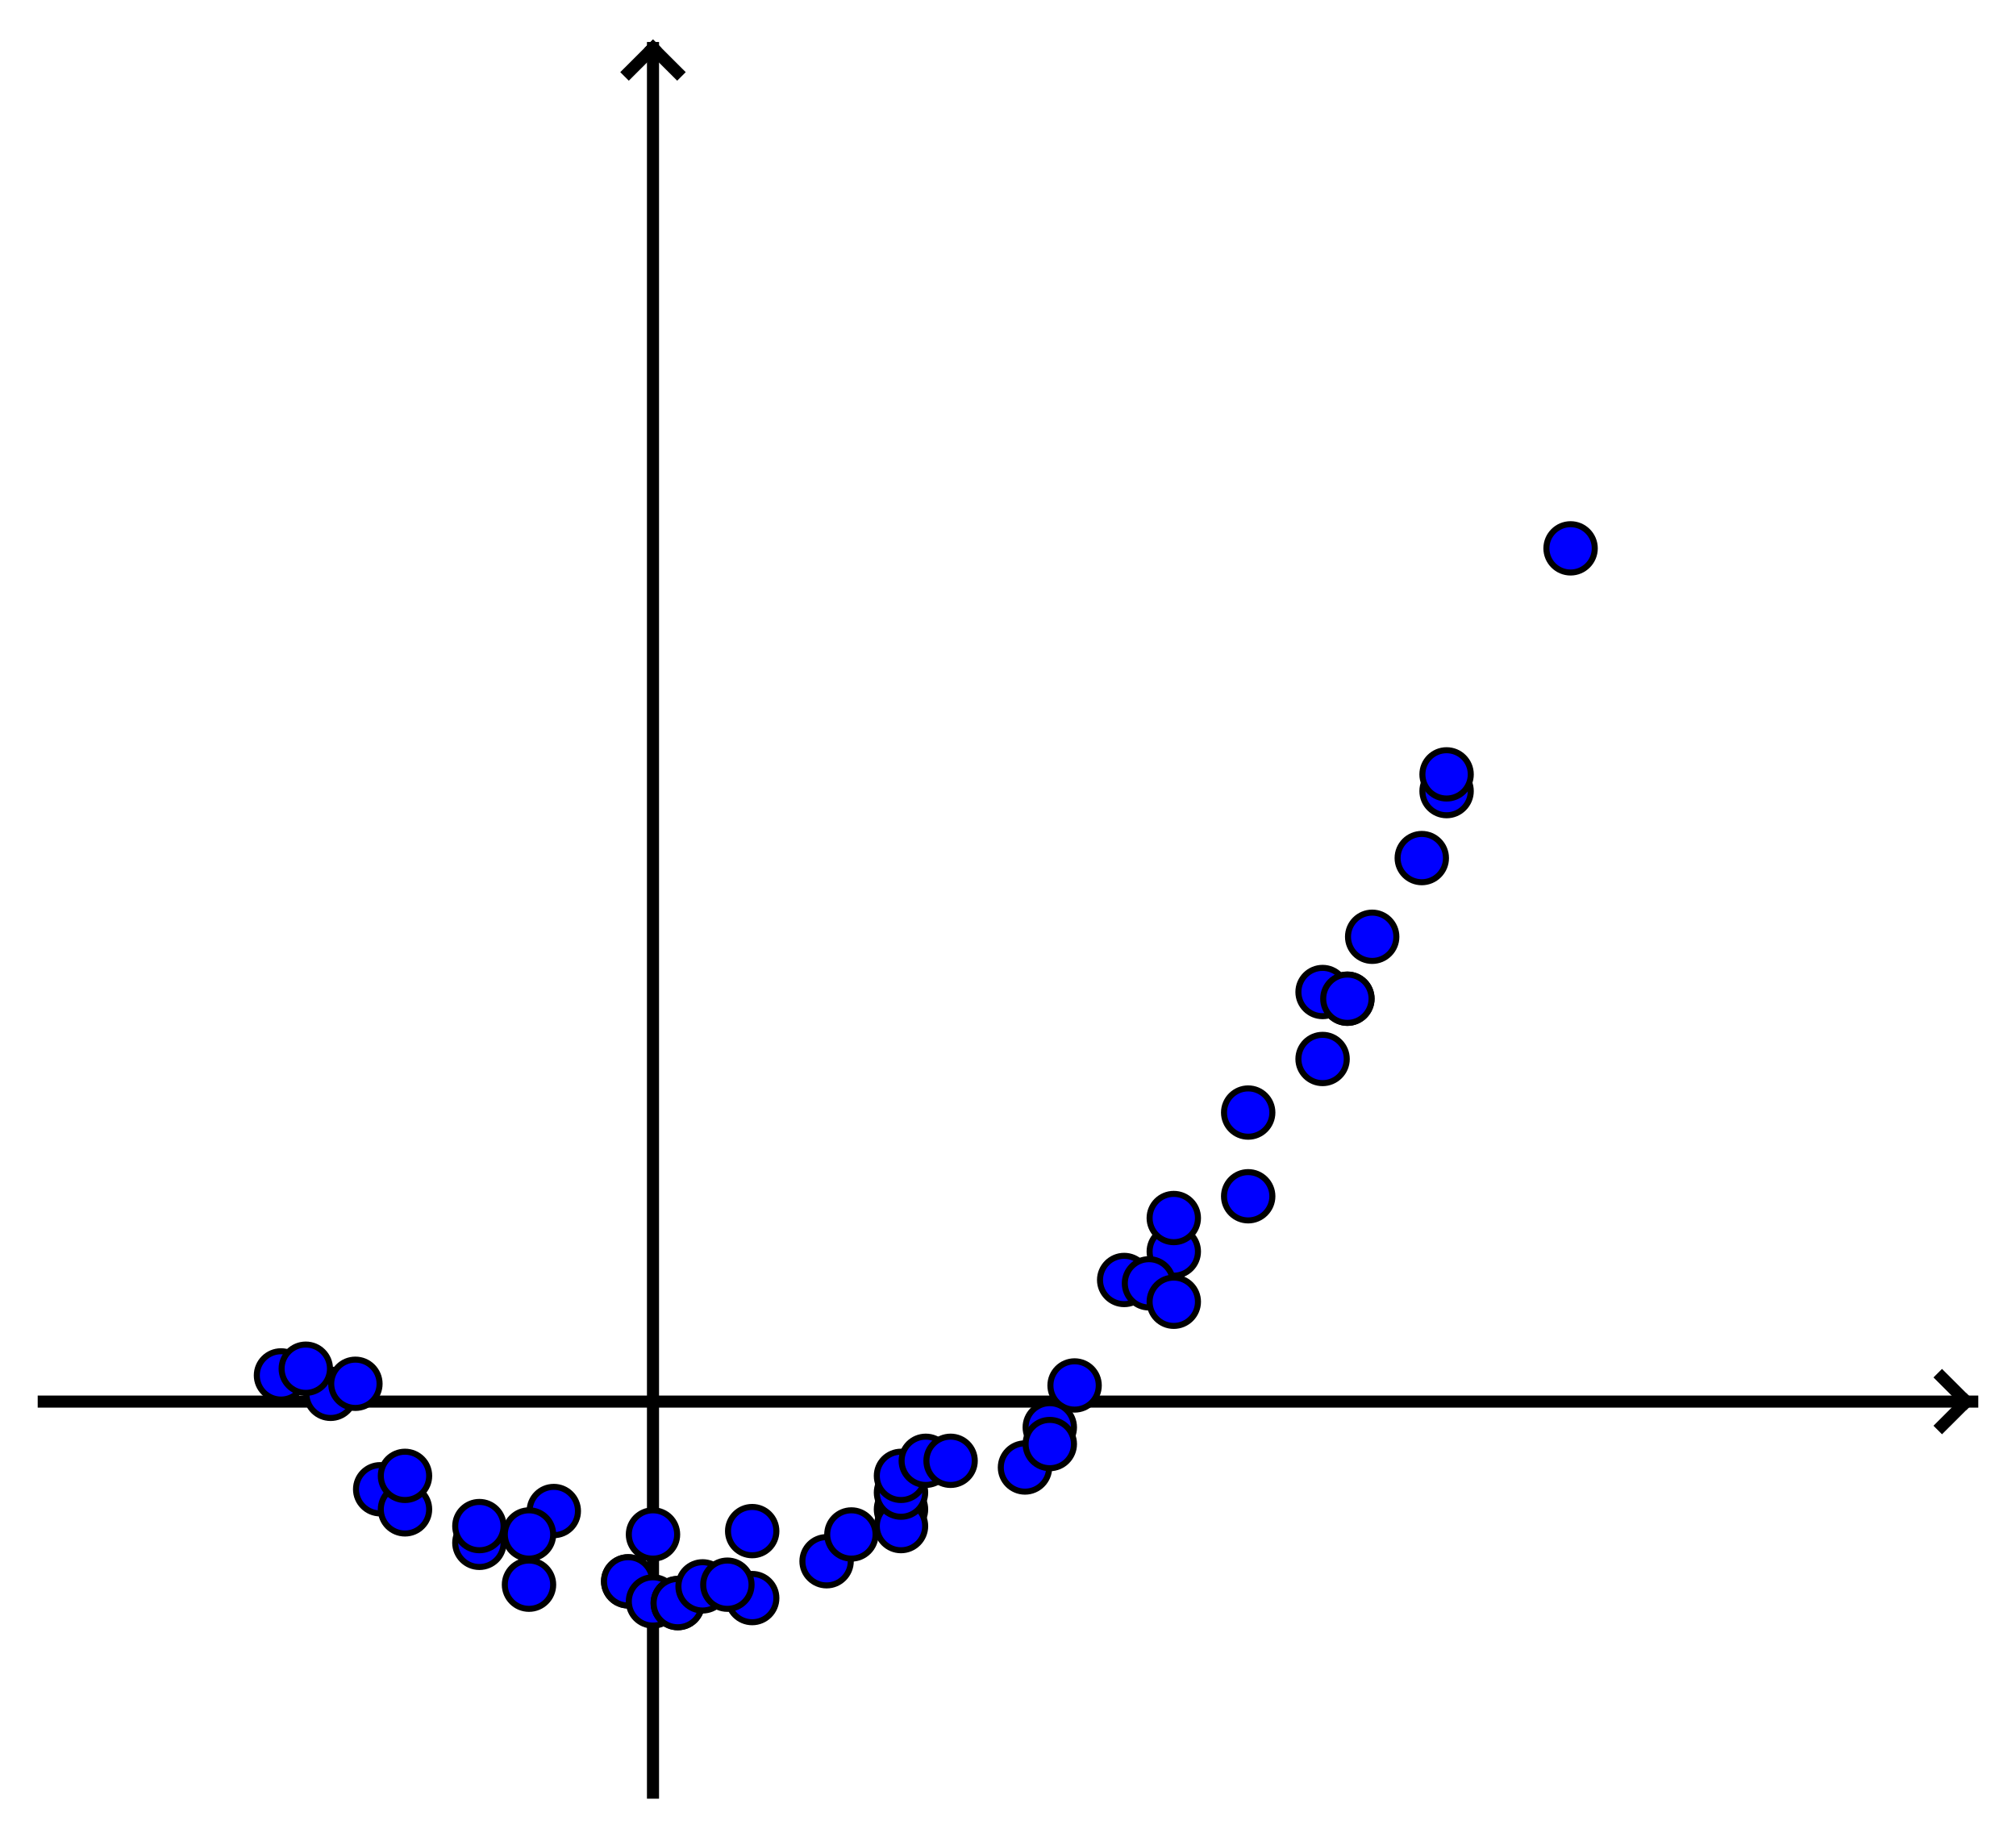 <?xml version="1.0" encoding="UTF-8" standalone="no"?>
<svg
   xmlns:dc="http://purl.org/dc/elements/1.1/"
   xmlns:cc="http://creativecommons.org/ns#"
   xmlns:rdf="http://www.w3.org/1999/02/22-rdf-syntax-ns#"
   xmlns:svg="http://www.w3.org/2000/svg"
   xmlns="http://www.w3.org/2000/svg"
   xmlns:sodipodi="http://sodipodi.sourceforge.net/DTD/sodipodi-0.dtd"
   xmlns:inkscape="http://www.inkscape.org/namespaces/inkscape"
   version="1.1"
   x="0px"
   y="0px"
   width="230.43"
   height="210"
   viewBox="0 0 230.43 210"
   id="svg5463"
   inkscape:version="0.92.4 (5da689c313, 2019-01-14)"
   sodipodi:docname="scatterplot_quadratic.svg"
   inkscape:export-filename="C:\Book Ideas\images\scatterplot_quadratic.png"
   inkscape:export-xdpi="54.271358"
   inkscape:export-ydpi="54.271358">
  <defs
     id="defs6119">
    <defs
       id="defs6115" />
  </defs>
  <sodipodi:namedview
     pagecolor="#ffffff"
     bordercolor="#666666"
     borderopacity="1"
     objecttolerance="10"
     gridtolerance="10"
     guidetolerance="10"
     inkscape:pageopacity="0"
     inkscape:pageshadow="2"
     inkscape:window-width="958"
     inkscape:window-height="1008"
     id="namedview6117"
     showgrid="false"
     inkscape:zoom="1.1859296"
     inkscape:cx="115"
     inkscape:cy="105.19971"
     inkscape:window-x="-7"
     inkscape:window-y="0"
     inkscape:window-maximized="0"
     inkscape:current-layer="svg5463"
     fit-margin-top="5"
     fit-margin-left="5"
     fit-margin-right="5"
     fit-margin-bottom="5" />
  <desc
     id="desc5467">Creator: FreeHEP Graphics2D Driver Producer: geogebra.d.a Revision: 1.10  Source:  Date: Tuesday, October 30, 2012 1:41:06 PM PDT</desc>
  <g
     style="stroke-width:1;stroke-linecap:square;stroke-linejoin:miter;stroke-miterlimit:10;stroke-dasharray:none;stroke-dashoffset:0"
     id="g5477"
     transform="matrix(0.691,0,0,0.69,5,5.488)">
    <g
       style="fill:none;stroke:#000000;stroke-width:2;stroke-linecap:butt;stroke-opacity:1"
       id="g5479">
      <path
         inkscape:connector-curvature="0"
         id="path5481"
         d="M 0,224.222 H 319" />
    </g>
    <!-- drawing style -->
  </g>
  <g
     style="stroke-width:1;stroke-linecap:square;stroke-linejoin:miter;stroke-miterlimit:10;stroke-dasharray:none;stroke-dashoffset:0"
     id="g5483"
     transform="matrix(0.691,0,0,0.69,5,5.488)">
    <g
       style="fill:none;stroke:#000000;stroke-width:2;stroke-linecap:butt;stroke-opacity:1"
       id="g5485">
      <path
         inkscape:connector-curvature="0"
         id="path5487"
         d="m 318,224.222 -4,-4" />
    </g>
    <!-- drawing style -->
  </g>
  <g
     style="stroke-width:1;stroke-linecap:square;stroke-linejoin:miter;stroke-miterlimit:10;stroke-dasharray:none;stroke-dashoffset:0"
     id="g5489"
     transform="matrix(0.691,0,0,0.69,5,5.488)">
    <g
       style="fill:none;stroke:#000000;stroke-width:2;stroke-linecap:butt;stroke-opacity:1"
       id="g5491">
      <path
         inkscape:connector-curvature="0"
         id="path5493"
         d="m 318,224.222 -4,4" />
    </g>
    <!-- drawing style -->
  </g>
  <g
     style="stroke-width:1;stroke-linecap:square;stroke-linejoin:miter;stroke-miterlimit:10;stroke-dasharray:none;stroke-dashoffset:0"
     id="g5495"
     transform="matrix(0.691,0,0,0.69,5,5.488)">
    <g
       style="fill:none;stroke:#000000;stroke-width:2;stroke-linecap:butt;stroke-opacity:1"
       id="g5497">
      <path
         inkscape:connector-curvature="0"
         id="path5499"
         d="M 100.778,0 V 289" />
    </g>
    <!-- drawing style -->
  </g>
  <g
     style="stroke-width:1;stroke-linecap:square;stroke-linejoin:miter;stroke-miterlimit:10;stroke-dasharray:none;stroke-dashoffset:0"
     id="g5501"
     transform="matrix(0.691,0,0,0.69,5,5.488)">
    <g
       style="fill:none;stroke:#000000;stroke-width:2;stroke-linecap:butt;stroke-opacity:1"
       id="g5503">
      <path
         inkscape:connector-curvature="0"
         id="path5505"
         d="M 100.778,0 96.778,4" />
    </g>
    <!-- drawing style -->
  </g>
  <g
     style="stroke-width:1;stroke-linecap:square;stroke-linejoin:miter;stroke-miterlimit:10;stroke-dasharray:none;stroke-dashoffset:0"
     id="g5507"
     transform="matrix(0.691,0,0,0.69,5,5.488)">
    <g
       style="fill:none;stroke:#000000;stroke-width:2;stroke-linecap:butt;stroke-opacity:1"
       id="g5509">
      <path
         inkscape:connector-curvature="0"
         id="path5511"
         d="m 100.778,0 4,4" />
    </g>
    <!-- drawing style -->
  </g>
  <g
     style="stroke-width:1;stroke-linecap:square;stroke-linejoin:miter;stroke-miterlimit:10;stroke-dasharray:none;stroke-dashoffset:0"
     id="misc"
     transform="matrix(1,0,0,0.999,5,5.488)" />
  <g
     style="stroke-width:1;stroke-linecap:square;stroke-linejoin:miter;stroke-miterlimit:10;stroke-dasharray:none;stroke-dashoffset:0"
     id="layer0"
     transform="matrix(1,0,0,0.999,5,5.488)">
    <g
       id="g5515"
       transform="scale(0.691)">
      <g
         style="fill:#0000ff;fill-opacity:1;fill-rule:nonzero;stroke:none"
         id="g5517">
        <path
           inkscape:connector-curvature="0"
           id="path5519"
           d="m 51.449,222.836 c 0,2.209 -1.791,4 -4,4 -2.209,0 -4,-1.791 -4,-4 0,-2.209 1.791,-4 4,-4 2.209,0 4,1.791 4,4 z" />
      </g>
      <!-- drawing style -->
    </g>
    <!-- transform -->
    <g
       id="g5521"
       transform="scale(0.691)">
      <g
         style="fill:none;stroke:#000000;stroke-linecap:round;stroke-linejoin:round;stroke-opacity:1"
         id="g5523">
        <path
           inkscape:connector-curvature="0"
           id="path5525"
           d="m 51.449,222.836 c 0,2.209 -1.791,4 -4,4 -2.209,0 -4,-1.791 -4,-4 0,-2.209 1.791,-4 4,-4 2.209,0 4,1.791 4,4 z" />
      </g>
      <!-- drawing style -->
    </g>
    <!-- transform -->
    <g
       id="g5527"
       transform="scale(0.691)">
      <g
         style="fill:#0000ff;fill-opacity:1;fill-rule:nonzero;stroke:none"
         id="g5529">
        <path
           inkscape:connector-curvature="0"
           id="path5531"
           d="m 55.551,221.173 c 0,2.209 -1.791,4 -4,4 -2.209,0 -4,-1.791 -4,-4 0,-2.209 1.791,-4 4,-4 2.209,0 4,1.791 4,4 z" />
      </g>
      <!-- drawing style -->
    </g>
    <!-- transform -->
    <g
       id="g5533"
       transform="scale(0.691)">
      <g
         style="fill:none;stroke:#000000;stroke-linecap:round;stroke-linejoin:round;stroke-opacity:1"
         id="g5535">
        <path
           inkscape:connector-curvature="0"
           id="path5537"
           d="m 55.551,221.173 c 0,2.209 -1.791,4 -4,4 -2.209,0 -4,-1.791 -4,-4 0,-2.209 1.791,-4 4,-4 2.209,0 4,1.791 4,4 z" />
      </g>
      <!-- drawing style -->
    </g>
    <!-- transform -->
    <g
       id="g5539"
       transform="scale(0.691)">
      <g
         style="fill:#0000ff;fill-opacity:1;fill-rule:nonzero;stroke:none"
         id="g5541">
        <path
           inkscape:connector-curvature="0"
           id="path5543"
           d="m 43.244,219.787 c 0,2.209 -1.791,4 -4,4 -2.209,0 -4,-1.791 -4,-4 0,-2.209 1.791,-4 4,-4 2.209,0 4,1.791 4,4 z" />
      </g>
      <!-- drawing style -->
    </g>
    <!-- transform -->
    <g
       id="g5545"
       transform="scale(0.691)">
      <g
         style="fill:none;stroke:#000000;stroke-linecap:round;stroke-linejoin:round;stroke-opacity:1"
         id="g5547">
        <path
           inkscape:connector-curvature="0"
           id="path5549"
           d="m 43.244,219.787 c 0,2.209 -1.791,4 -4,4 -2.209,0 -4,-1.791 -4,-4 0,-2.209 1.791,-4 4,-4 2.209,0 4,1.791 4,4 z" />
      </g>
      <!-- drawing style -->
    </g>
    <!-- transform -->
    <g
       id="g5551"
       transform="scale(0.691)">
      <g
         style="fill:#0000ff;fill-opacity:1;fill-rule:nonzero;stroke:none"
         id="g5553">
        <path
           inkscape:connector-curvature="0"
           id="path5555"
           d="m 47.347,218.678 c 0,2.209 -1.791,4 -4,4 -2.209,0 -4,-1.791 -4,-4 0,-2.209 1.791,-4 4,-4 2.209,0 4,1.791 4,4 z" />
      </g>
      <!-- drawing style -->
    </g>
    <!-- transform -->
    <g
       id="g5557"
       transform="scale(0.691)">
      <g
         style="fill:none;stroke:#000000;stroke-linecap:round;stroke-linejoin:round;stroke-opacity:1"
         id="g5559">
        <path
           inkscape:connector-curvature="0"
           id="path5561"
           d="m 47.347,218.678 c 0,2.209 -1.791,4 -4,4 -2.209,0 -4,-1.791 -4,-4 0,-2.209 1.791,-4 4,-4 2.209,0 4,1.791 4,4 z" />
      </g>
      <!-- drawing style -->
    </g>
    <!-- transform -->
    <g
       id="g5563"
       transform="scale(0.691)">
      <g
         style="fill:#0000ff;fill-opacity:1;fill-rule:nonzero;stroke:none"
         id="g5565">
        <path
           inkscape:connector-curvature="0"
           id="path5567"
           d="m 59.653,238.637 c 0,2.209 -1.791,4 -4,4 -2.209,0 -4,-1.791 -4,-4 0,-2.209 1.791,-4 4,-4 2.209,0 4,1.791 4,4 z" />
      </g>
      <!-- drawing style -->
    </g>
    <!-- transform -->
    <g
       id="g5569"
       transform="scale(0.691)">
      <g
         style="fill:none;stroke:#000000;stroke-linecap:round;stroke-linejoin:round;stroke-opacity:1"
         id="g5571">
        <path
           inkscape:connector-curvature="0"
           id="path5573"
           d="m 59.653,238.637 c 0,2.209 -1.791,4 -4,4 -2.209,0 -4,-1.791 -4,-4 0,-2.209 1.791,-4 4,-4 2.209,0 4,1.791 4,4 z" />
      </g>
      <!-- drawing style -->
    </g>
    <!-- transform -->
    <g
       id="g5575"
       transform="scale(0.691)">
      <g
         style="fill:#0000ff;fill-opacity:1;fill-rule:nonzero;stroke:none"
         id="g5577">
        <path
           inkscape:connector-curvature="0"
           id="path5579"
           d="m 63.756,241.964 c 0,2.209 -1.791,4 -4,4 -2.209,0 -4,-1.791 -4,-4 0,-2.209 1.791,-4 4,-4 2.209,0 4,1.791 4,4 z" />
      </g>
      <!-- drawing style -->
    </g>
    <!-- transform -->
    <g
       id="g5581"
       transform="scale(0.691)">
      <g
         style="fill:none;stroke:#000000;stroke-linecap:round;stroke-linejoin:round;stroke-opacity:1"
         id="g5583">
        <path
           inkscape:connector-curvature="0"
           id="path5585"
           d="m 63.756,241.964 c 0,2.209 -1.791,4 -4,4 -2.209,0 -4,-1.791 -4,-4 0,-2.209 1.791,-4 4,-4 2.209,0 4,1.791 4,4 z" />
      </g>
      <!-- drawing style -->
    </g>
    <!-- transform -->
    <g
       id="g5587"
       transform="scale(0.691)">
      <g
         style="fill:#0000ff;fill-opacity:1;fill-rule:nonzero;stroke:none"
         id="g5589">
        <path
           inkscape:connector-curvature="0"
           id="path5591"
           d="m 76.062,247.508 c 0,2.209 -1.791,4 -4,4 -2.209,0 -4,-1.791 -4,-4 0,-2.209 1.791,-4 4,-4 2.209,0 4,1.791 4,4 z" />
      </g>
      <!-- drawing style -->
    </g>
    <!-- transform -->
    <g
       id="g5593"
       transform="scale(0.691)">
      <g
         style="fill:none;stroke:#000000;stroke-linecap:round;stroke-linejoin:round;stroke-opacity:1"
         id="g5595">
        <path
           inkscape:connector-curvature="0"
           id="path5597"
           d="m 76.062,247.508 c 0,2.209 -1.791,4 -4,4 -2.209,0 -4,-1.791 -4,-4 0,-2.209 1.791,-4 4,-4 2.209,0 4,1.791 4,4 z" />
      </g>
      <!-- drawing style -->
    </g>
    <!-- transform -->
    <g
       id="g5599"
       transform="scale(0.691)">
      <g
         style="fill:#0000ff;fill-opacity:1;fill-rule:nonzero;stroke:none"
         id="g5601">
        <path
           inkscape:connector-curvature="0"
           id="path5603"
           d="m 63.756,236.419 c 0,2.209 -1.791,4 -4,4 -2.209,0 -4,-1.791 -4,-4 0,-2.209 1.791,-4 4,-4 2.209,0 4,1.791 4,4 z" />
      </g>
      <!-- drawing style -->
    </g>
    <!-- transform -->
    <g
       id="g5605"
       transform="scale(0.691)">
      <g
         style="fill:none;stroke:#000000;stroke-linecap:round;stroke-linejoin:round;stroke-opacity:1"
         id="g5607">
        <path
           inkscape:connector-curvature="0"
           id="path5609"
           d="m 63.756,236.419 c 0,2.209 -1.791,4 -4,4 -2.209,0 -4,-1.791 -4,-4 0,-2.209 1.791,-4 4,-4 2.209,0 4,1.791 4,4 z" />
      </g>
      <!-- drawing style -->
    </g>
    <!-- transform -->
    <g
       id="g5611"
       transform="scale(0.691)">
      <g
         style="fill:#0000ff;fill-opacity:1;fill-rule:nonzero;stroke:none"
         id="g5613">
        <path
           inkscape:connector-curvature="0"
           id="path5615"
           d="m 84.267,254.438 c 0,2.209 -1.791,4 -4,4 -2.209,0 -4,-1.791 -4,-4 0,-2.209 1.791,-4 4,-4 2.209,0 4,1.791 4,4 z" />
      </g>
      <!-- drawing style -->
    </g>
    <!-- transform -->
    <g
       id="g5617"
       transform="scale(0.691)">
      <g
         style="fill:none;stroke:#000000;stroke-linecap:round;stroke-linejoin:round;stroke-opacity:1"
         id="g5619">
        <path
           inkscape:connector-curvature="0"
           id="path5621"
           d="m 84.267,254.438 c 0,2.209 -1.791,4 -4,4 -2.209,0 -4,-1.791 -4,-4 0,-2.209 1.791,-4 4,-4 2.209,0 4,1.791 4,4 z" />
      </g>
      <!-- drawing style -->
    </g>
    <!-- transform -->
    <g
       id="g5623"
       transform="scale(0.691)">
      <g
         style="fill:#0000ff;fill-opacity:1;fill-rule:nonzero;stroke:none"
         id="g5625">
        <path
           inkscape:connector-curvature="0"
           id="path5627"
           d="m 76.062,244.736 c 0,2.209 -1.791,4 -4,4 -2.209,0 -4,-1.791 -4,-4 0,-2.209 1.791,-4 4,-4 2.209,0 4,1.791 4,4 z" />
      </g>
      <!-- drawing style -->
    </g>
    <!-- transform -->
    <g
       id="g5629"
       transform="scale(0.691)">
      <g
         style="fill:none;stroke:#000000;stroke-linecap:round;stroke-linejoin:round;stroke-opacity:1"
         id="g5631">
        <path
           inkscape:connector-curvature="0"
           id="path5633"
           d="m 76.062,244.736 c 0,2.209 -1.791,4 -4,4 -2.209,0 -4,-1.791 -4,-4 0,-2.209 1.791,-4 4,-4 2.209,0 4,1.791 4,4 z" />
      </g>
      <!-- drawing style -->
    </g>
    <!-- transform -->
    <g
       id="g5635"
       transform="scale(0.691)">
      <g
         style="fill:#0000ff;fill-opacity:1;fill-rule:nonzero;stroke:none"
         id="g5637">
        <path
           inkscape:connector-curvature="0"
           id="path5639"
           d="m 88.369,242.241 c 0,2.209 -1.791,4 -4,4 -2.209,0 -4,-1.791 -4,-4 0,-2.209 1.791,-4 4,-4 2.209,0 4,1.791 4,4 z" />
      </g>
      <!-- drawing style -->
    </g>
    <!-- transform -->
    <g
       id="g5641"
       transform="scale(0.691)">
      <g
         style="fill:none;stroke:#000000;stroke-linecap:round;stroke-linejoin:round;stroke-opacity:1"
         id="g5643">
        <path
           inkscape:connector-curvature="0"
           id="path5645"
           d="m 88.369,242.241 c 0,2.209 -1.791,4 -4,4 -2.209,0 -4,-1.791 -4,-4 0,-2.209 1.791,-4 4,-4 2.209,0 4,1.791 4,4 z" />
      </g>
      <!-- drawing style -->
    </g>
    <!-- transform -->
    <g
       id="g5647"
       transform="scale(0.691)">
      <g
         style="fill:#0000ff;fill-opacity:1;fill-rule:nonzero;stroke:none"
         id="g5649">
        <path
           inkscape:connector-curvature="0"
           id="path5651"
           d="m 84.267,246.122 c 0,2.209 -1.791,4 -4,4 -2.209,0 -4,-1.791 -4,-4 0,-2.209 1.791,-4 4,-4 2.209,0 4,1.791 4,4 z" />
      </g>
      <!-- drawing style -->
    </g>
    <!-- transform -->
    <g
       id="g5653"
       transform="scale(0.691)">
      <g
         style="fill:none;stroke:#000000;stroke-linecap:round;stroke-linejoin:round;stroke-opacity:1"
         id="g5655">
        <path
           inkscape:connector-curvature="0"
           id="path5657"
           d="m 84.267,246.122 c 0,2.209 -1.791,4 -4,4 -2.209,0 -4,-1.791 -4,-4 0,-2.209 1.791,-4 4,-4 2.209,0 4,1.791 4,4 z" />
      </g>
      <!-- drawing style -->
    </g>
    <!-- transform -->
    <g
       id="g5659"
       transform="scale(0.691)">
      <g
         style="fill:#0000ff;fill-opacity:1;fill-rule:nonzero;stroke:none"
         id="g5661">
        <path
           inkscape:connector-curvature="0"
           id="path5663"
           d="m 104.778,246.122 c 0,2.209 -1.791,4 -4,4 -2.209,0 -4,-1.791 -4,-4 0,-2.209 1.791,-4 4,-4 2.209,0 4,1.791 4,4 z" />
      </g>
      <!-- drawing style -->
    </g>
    <!-- transform -->
    <g
       id="g5665"
       transform="scale(0.691)">
      <g
         style="fill:none;stroke:#000000;stroke-linecap:round;stroke-linejoin:round;stroke-opacity:1"
         id="g5667">
        <path
           inkscape:connector-curvature="0"
           id="path5669"
           d="m 104.778,246.122 c 0,2.209 -1.791,4 -4,4 -2.209,0 -4,-1.791 -4,-4 0,-2.209 1.791,-4 4,-4 2.209,0 4,1.791 4,4 z" />
      </g>
      <!-- drawing style -->
    </g>
    <!-- transform -->
    <g
       id="g5671"
       transform="scale(0.691)">
      <g
         style="fill:#0000ff;fill-opacity:1;fill-rule:nonzero;stroke:none"
         id="g5673">
        <path
           inkscape:connector-curvature="0"
           id="path5675"
           d="m 100.676,253.884 c 0,2.209 -1.791,4 -4,4 -2.209,0 -4,-1.791 -4,-4 0,-2.209 1.791,-4 4,-4 2.209,0 4,1.791 4,4 z" />
      </g>
      <!-- drawing style -->
    </g>
    <!-- transform -->
    <g
       id="g5677"
       transform="scale(0.691)">
      <g
         style="fill:none;stroke:#000000;stroke-linecap:round;stroke-linejoin:round;stroke-opacity:1"
         id="g5679">
        <path
           inkscape:connector-curvature="0"
           id="path5681"
           d="m 100.676,253.884 c 0,2.209 -1.791,4 -4,4 -2.209,0 -4,-1.791 -4,-4 0,-2.209 1.791,-4 4,-4 2.209,0 4,1.791 4,4 z" />
      </g>
      <!-- drawing style -->
    </g>
    <!-- transform -->
    <g
       id="g5683"
       transform="scale(0.691)">
      <g
         style="fill:#0000ff;fill-opacity:1;fill-rule:nonzero;stroke:none"
         id="g5685">
        <path
           inkscape:connector-curvature="0"
           id="path5687"
           d="m 100.676,253.884 c 0,2.209 -1.791,4 -4,4 -2.209,0 -4,-1.791 -4,-4 0,-2.209 1.791,-4 4,-4 2.209,0 4,1.791 4,4 z" />
      </g>
      <!-- drawing style -->
    </g>
    <!-- transform -->
    <g
       id="g5689"
       transform="scale(0.691)">
      <g
         style="fill:none;stroke:#000000;stroke-linecap:round;stroke-linejoin:round;stroke-opacity:1"
         id="g5691">
        <path
           inkscape:connector-curvature="0"
           id="path5693"
           d="m 100.676,253.884 c 0,2.209 -1.791,4 -4,4 -2.209,0 -4,-1.791 -4,-4 0,-2.209 1.791,-4 4,-4 2.209,0 4,1.791 4,4 z" />
      </g>
      <!-- drawing style -->
    </g>
    <!-- transform -->
    <g
       id="g5695"
       transform="scale(0.691)">
      <g
         style="fill:#0000ff;fill-opacity:1;fill-rule:nonzero;stroke:none"
         id="g5697">
        <path
           inkscape:connector-curvature="0"
           id="path5699"
           d="m 104.778,257.21 c 0,2.209 -1.791,4 -4,4 -2.209,0 -4,-1.791 -4,-4 0,-2.209 1.791,-4 4,-4 2.209,0 4,1.791 4,4 z" />
      </g>
      <!-- drawing style -->
    </g>
    <!-- transform -->
    <g
       id="g5701"
       transform="scale(0.691)">
      <g
         style="fill:none;stroke:#000000;stroke-linecap:round;stroke-linejoin:round;stroke-opacity:1"
         id="g5703">
        <path
           inkscape:connector-curvature="0"
           id="path5705"
           d="m 104.778,257.21 c 0,2.209 -1.791,4 -4,4 -2.209,0 -4,-1.791 -4,-4 0,-2.209 1.791,-4 4,-4 2.209,0 4,1.791 4,4 z" />
      </g>
      <!-- drawing style -->
    </g>
    <!-- transform -->
    <g
       id="g5707"
       transform="scale(0.691)">
      <g
         style="fill:#0000ff;fill-opacity:1;fill-rule:nonzero;stroke:none"
         id="g5709">
        <path
           inkscape:connector-curvature="0"
           id="path5711"
           d="m 108.88,257.487 c 0,2.209 -1.791,4 -4,4 -2.209,0 -4,-1.791 -4,-4 0,-2.209 1.791,-4 4,-4 2.209,0 4,1.791 4,4 z" />
      </g>
      <!-- drawing style -->
    </g>
    <!-- transform -->
    <g
       id="g5713"
       transform="scale(0.691)">
      <g
         style="fill:none;stroke:#000000;stroke-linecap:round;stroke-linejoin:round;stroke-opacity:1"
         id="g5715">
        <path
           inkscape:connector-curvature="0"
           id="path5717"
           d="m 108.88,257.487 c 0,2.209 -1.791,4 -4,4 -2.209,0 -4,-1.791 -4,-4 0,-2.209 1.791,-4 4,-4 2.209,0 4,1.791 4,4 z" />
      </g>
      <!-- drawing style -->
    </g>
    <!-- transform -->
    <g
       id="g5719"
       transform="scale(0.691)">
      <g
         style="fill:#0000ff;fill-opacity:1;fill-rule:nonzero;stroke:none"
         id="g5721">
        <path
           inkscape:connector-curvature="0"
           id="path5723"
           d="m 121.187,256.656 c 0,2.209 -1.791,4 -4,4 -2.209,0 -4,-1.791 -4,-4 0,-2.209 1.791,-4 4,-4 2.209,0 4,1.791 4,4 z" />
      </g>
      <!-- drawing style -->
    </g>
    <!-- transform -->
    <g
       id="g5725"
       transform="scale(0.691)">
      <g
         style="fill:none;stroke:#000000;stroke-linecap:round;stroke-linejoin:round;stroke-opacity:1"
         id="g5727">
        <path
           inkscape:connector-curvature="0"
           id="path5729"
           d="m 121.187,256.656 c 0,2.209 -1.791,4 -4,4 -2.209,0 -4,-1.791 -4,-4 0,-2.209 1.791,-4 4,-4 2.209,0 4,1.791 4,4 z" />
      </g>
      <!-- drawing style -->
    </g>
    <!-- transform -->
    <g
       id="g5731"
       transform="scale(0.691)">
      <g
         style="fill:#0000ff;fill-opacity:1;fill-rule:nonzero;stroke:none"
         id="g5733">
        <path
           inkscape:connector-curvature="0"
           id="path5735"
           d="m 108.88,257.487 c 0,2.209 -1.791,4 -4,4 -2.209,0 -4,-1.791 -4,-4 0,-2.209 1.791,-4 4,-4 2.209,0 4,1.791 4,4 z" />
      </g>
      <!-- drawing style -->
    </g>
    <!-- transform -->
    <g
       id="g5737"
       transform="scale(0.691)">
      <g
         style="fill:none;stroke:#000000;stroke-linecap:round;stroke-linejoin:round;stroke-opacity:1"
         id="g5739">
        <path
           inkscape:connector-curvature="0"
           id="path5741"
           d="m 108.88,257.487 c 0,2.209 -1.791,4 -4,4 -2.209,0 -4,-1.791 -4,-4 0,-2.209 1.791,-4 4,-4 2.209,0 4,1.791 4,4 z" />
      </g>
      <!-- drawing style -->
    </g>
    <!-- transform -->
    <g
       id="g5743"
       transform="scale(0.691)">
      <g
         style="fill:#0000ff;fill-opacity:1;fill-rule:nonzero;stroke:none"
         id="g5745">
        <path
           inkscape:connector-curvature="0"
           id="path5747"
           d="m 112.982,254.715 c 0,2.209 -1.791,4 -4,4 -2.209,0 -4,-1.791 -4,-4 0,-2.209 1.791,-4 4,-4 2.209,0 4,1.791 4,4 z" />
      </g>
      <!-- drawing style -->
    </g>
    <!-- transform -->
    <g
       id="g5749"
       transform="scale(0.691)">
      <g
         style="fill:none;stroke:#000000;stroke-linecap:round;stroke-linejoin:round;stroke-opacity:1"
         id="g5751">
        <path
           inkscape:connector-curvature="0"
           id="path5753"
           d="m 112.982,254.715 c 0,2.209 -1.791,4 -4,4 -2.209,0 -4,-1.791 -4,-4 0,-2.209 1.791,-4 4,-4 2.209,0 4,1.791 4,4 z" />
      </g>
      <!-- drawing style -->
    </g>
    <!-- transform -->
    <g
       id="g5755"
       transform="scale(0.691)">
      <g
         style="fill:#0000ff;fill-opacity:1;fill-rule:nonzero;stroke:none"
         id="g5757">
        <path
           inkscape:connector-curvature="0"
           id="path5759"
           d="m 117.084,254.438 c 0,2.209 -1.791,4 -4,4 -2.209,0 -4,-1.791 -4,-4 0,-2.209 1.791,-4 4,-4 2.209,0 4,1.791 4,4 z" />
      </g>
      <!-- drawing style -->
    </g>
    <!-- transform -->
    <g
       id="g5761"
       transform="scale(0.691)">
      <g
         style="fill:none;stroke:#000000;stroke-linecap:round;stroke-linejoin:round;stroke-opacity:1"
         id="g5763">
        <path
           inkscape:connector-curvature="0"
           id="path5765"
           d="m 117.084,254.438 c 0,2.209 -1.791,4 -4,4 -2.209,0 -4,-1.791 -4,-4 0,-2.209 1.791,-4 4,-4 2.209,0 4,1.791 4,4 z" />
      </g>
      <!-- drawing style -->
    </g>
    <!-- transform -->
    <g
       id="g5767"
       transform="scale(0.691)">
      <g
         style="fill:#0000ff;fill-opacity:1;fill-rule:nonzero;stroke:none"
         id="g5769">
        <path
           inkscape:connector-curvature="0"
           id="path5771"
           d="m 121.187,245.567 c 0,2.209 -1.791,4 -4,4 -2.209,0 -4,-1.791 -4,-4 0,-2.209 1.791,-4 4,-4 2.209,0 4,1.791 4,4 z" />
      </g>
      <!-- drawing style -->
    </g>
    <!-- transform -->
    <g
       id="g5773"
       transform="scale(0.691)">
      <g
         style="fill:none;stroke:#000000;stroke-linecap:round;stroke-linejoin:round;stroke-opacity:1"
         id="g5775">
        <path
           inkscape:connector-curvature="0"
           id="path5777"
           d="m 121.187,245.567 c 0,2.209 -1.791,4 -4,4 -2.209,0 -4,-1.791 -4,-4 0,-2.209 1.791,-4 4,-4 2.209,0 4,1.791 4,4 z" />
      </g>
      <!-- drawing style -->
    </g>
    <!-- transform -->
    <g
       id="g5779"
       transform="scale(0.691)">
      <g
         style="fill:#0000ff;fill-opacity:1;fill-rule:nonzero;stroke:none"
         id="g5781">
        <path
           inkscape:connector-curvature="0"
           id="path5783"
           d="m 145.8,241.964 c 0,2.209 -1.791,4 -4,4 -2.209,0 -4,-1.791 -4,-4 0,-2.209 1.791,-4 4,-4 2.209,0 4,1.791 4,4 z" />
      </g>
      <!-- drawing style -->
    </g>
    <!-- transform -->
    <g
       id="g5785"
       transform="scale(0.691)">
      <g
         style="fill:none;stroke:#000000;stroke-linecap:round;stroke-linejoin:round;stroke-opacity:1"
         id="g5787">
        <path
           inkscape:connector-curvature="0"
           id="path5789"
           d="m 145.8,241.964 c 0,2.209 -1.791,4 -4,4 -2.209,0 -4,-1.791 -4,-4 0,-2.209 1.791,-4 4,-4 2.209,0 4,1.791 4,4 z" />
      </g>
      <!-- drawing style -->
    </g>
    <!-- transform -->
    <g
       id="g5791"
       transform="scale(0.691)">
      <g
         style="fill:#0000ff;fill-opacity:1;fill-rule:nonzero;stroke:none"
         id="g5793">
        <path
           inkscape:connector-curvature="0"
           id="path5795"
           d="m 133.493,250.557 c 0,2.209 -1.791,4 -4,4 -2.209,0 -4,-1.791 -4,-4 0,-2.209 1.791,-4 4,-4 2.209,0 4,1.791 4,4 z" />
      </g>
      <!-- drawing style -->
    </g>
    <!-- transform -->
    <g
       id="g5797"
       transform="scale(0.691)">
      <g
         style="fill:none;stroke:#000000;stroke-linecap:round;stroke-linejoin:round;stroke-opacity:1"
         id="g5799">
        <path
           inkscape:connector-curvature="0"
           id="path5801"
           d="m 133.493,250.557 c 0,2.209 -1.791,4 -4,4 -2.209,0 -4,-1.791 -4,-4 0,-2.209 1.791,-4 4,-4 2.209,0 4,1.791 4,4 z" />
      </g>
      <!-- drawing style -->
    </g>
    <!-- transform -->
    <g
       id="g5803"
       transform="scale(0.691)">
      <g
         style="fill:#0000ff;fill-opacity:1;fill-rule:nonzero;stroke:none"
         id="g5805">
        <path
           inkscape:connector-curvature="0"
           id="path5807"
           d="m 137.596,246.122 c 0,2.209 -1.791,4 -4,4 -2.209,0 -4,-1.791 -4,-4 0,-2.209 1.791,-4 4,-4 2.209,0 4,1.791 4,4 z" />
      </g>
      <!-- drawing style -->
    </g>
    <!-- transform -->
    <g
       id="g5809"
       transform="scale(0.691)">
      <g
         style="fill:none;stroke:#000000;stroke-linecap:round;stroke-linejoin:round;stroke-opacity:1"
         id="g5811">
        <path
           inkscape:connector-curvature="0"
           id="path5813"
           d="m 137.596,246.122 c 0,2.209 -1.791,4 -4,4 -2.209,0 -4,-1.791 -4,-4 0,-2.209 1.791,-4 4,-4 2.209,0 4,1.791 4,4 z" />
      </g>
      <!-- drawing style -->
    </g>
    <!-- transform -->
    <g
       id="g5815"
       transform="scale(0.691)">
      <g
         style="fill:#0000ff;fill-opacity:1;fill-rule:nonzero;stroke:none"
         id="g5817">
        <path
           inkscape:connector-curvature="0"
           id="path5819"
           d="m 145.8,244.736 c 0,2.209 -1.791,4 -4,4 -2.209,0 -4,-1.791 -4,-4 0,-2.209 1.791,-4 4,-4 2.209,0 4,1.791 4,4 z" />
      </g>
      <!-- drawing style -->
    </g>
    <!-- transform -->
    <g
       id="g5821"
       transform="scale(0.691)">
      <g
         style="fill:none;stroke:#000000;stroke-linecap:round;stroke-linejoin:round;stroke-opacity:1"
         id="g5823">
        <path
           inkscape:connector-curvature="0"
           id="path5825"
           d="m 145.8,244.736 c 0,2.209 -1.791,4 -4,4 -2.209,0 -4,-1.791 -4,-4 0,-2.209 1.791,-4 4,-4 2.209,0 4,1.791 4,4 z" />
      </g>
      <!-- drawing style -->
    </g>
    <!-- transform -->
    <g
       id="g5827"
       transform="scale(0.691)">
      <g
         style="fill:#0000ff;fill-opacity:1;fill-rule:nonzero;stroke:none"
         id="g5829">
        <path
           inkscape:connector-curvature="0"
           id="path5831"
           d="m 145.8,239.192 c 0,2.209 -1.791,4 -4,4 -2.209,0 -4,-1.791 -4,-4 0,-2.209 1.791,-4 4,-4 2.209,0 4,1.791 4,4 z" />
      </g>
      <!-- drawing style -->
    </g>
    <!-- transform -->
    <g
       id="g5833"
       transform="scale(0.691)">
      <g
         style="fill:none;stroke:#000000;stroke-linecap:round;stroke-linejoin:round;stroke-opacity:1"
         id="g5835">
        <path
           inkscape:connector-curvature="0"
           id="path5837"
           d="m 145.8,239.192 c 0,2.209 -1.791,4 -4,4 -2.209,0 -4,-1.791 -4,-4 0,-2.209 1.791,-4 4,-4 2.209,0 4,1.791 4,4 z" />
      </g>
      <!-- drawing style -->
    </g>
    <!-- transform -->
    <g
       id="g5839"
       transform="scale(0.691)">
      <g
         style="fill:#0000ff;fill-opacity:1;fill-rule:nonzero;stroke:none"
         id="g5841">
        <path
           inkscape:connector-curvature="0"
           id="path5843"
           d="m 145.8,236.419 c 0,2.209 -1.791,4 -4,4 -2.209,0 -4,-1.791 -4,-4 0,-2.209 1.791,-4 4,-4 2.209,0 4,1.791 4,4 z" />
      </g>
      <!-- drawing style -->
    </g>
    <!-- transform -->
    <g
       id="g5845"
       transform="scale(0.691)">
      <g
         style="fill:none;stroke:#000000;stroke-linecap:round;stroke-linejoin:round;stroke-opacity:1"
         id="g5847">
        <path
           inkscape:connector-curvature="0"
           id="path5849"
           d="m 145.8,236.419 c 0,2.209 -1.791,4 -4,4 -2.209,0 -4,-1.791 -4,-4 0,-2.209 1.791,-4 4,-4 2.209,0 4,1.791 4,4 z" />
      </g>
      <!-- drawing style -->
    </g>
    <!-- transform -->
    <g
       id="g5851"
       transform="scale(0.691)">
      <g
         style="fill:#0000ff;fill-opacity:1;fill-rule:nonzero;stroke:none"
         id="g5853">
        <path
           inkscape:connector-curvature="0"
           id="path5855"
           d="m 149.902,233.925 c 0,2.209 -1.791,4 -4,4 -2.209,0 -4,-1.791 -4,-4 0,-2.209 1.791,-4 4,-4 2.209,0 4,1.791 4,4 z" />
      </g>
      <!-- drawing style -->
    </g>
    <!-- transform -->
    <g
       id="g5857"
       transform="scale(0.691)">
      <g
         style="fill:none;stroke:#000000;stroke-linecap:round;stroke-linejoin:round;stroke-opacity:1"
         id="g5859">
        <path
           inkscape:connector-curvature="0"
           id="path5861"
           d="m 149.902,233.925 c 0,2.209 -1.791,4 -4,4 -2.209,0 -4,-1.791 -4,-4 0,-2.209 1.791,-4 4,-4 2.209,0 4,1.791 4,4 z" />
      </g>
      <!-- drawing style -->
    </g>
    <!-- transform -->
    <g
       id="g5863"
       transform="scale(0.691)">
      <g
         style="fill:#0000ff;fill-opacity:1;fill-rule:nonzero;stroke:none"
         id="g5865">
        <path
           inkscape:connector-curvature="0"
           id="path5867"
           d="m 154.004,233.925 c 0,2.209 -1.791,4 -4,4 -2.209,0 -4,-1.791 -4,-4 0,-2.209 1.791,-4 4,-4 2.209,0 4,1.791 4,4 z" />
      </g>
      <!-- drawing style -->
    </g>
    <!-- transform -->
    <g
       id="g5869"
       transform="scale(0.691)">
      <g
         style="fill:none;stroke:#000000;stroke-linecap:round;stroke-linejoin:round;stroke-opacity:1"
         id="g5871">
        <path
           inkscape:connector-curvature="0"
           id="path5873"
           d="m 154.004,233.925 c 0,2.209 -1.791,4 -4,4 -2.209,0 -4,-1.791 -4,-4 0,-2.209 1.791,-4 4,-4 2.209,0 4,1.791 4,4 z" />
      </g>
      <!-- drawing style -->
    </g>
    <!-- transform -->
    <g
       id="g5875"
       transform="scale(0.691)">
      <g
         style="fill:#0000ff;fill-opacity:1;fill-rule:nonzero;stroke:none"
         id="g5877">
        <path
           inkscape:connector-curvature="0"
           id="path5879"
           d="m 174.516,221.45 c 0,2.209 -1.791,4 -4,4 -2.209,0 -4,-1.791 -4,-4 0,-2.209 1.791,-4 4,-4 2.209,0 4,1.791 4,4 z" />
      </g>
      <!-- drawing style -->
    </g>
    <!-- transform -->
    <g
       id="g5881"
       transform="scale(0.691)">
      <g
         style="fill:none;stroke:#000000;stroke-linecap:round;stroke-linejoin:round;stroke-opacity:1"
         id="g5883">
        <path
           inkscape:connector-curvature="0"
           id="path5885"
           d="m 174.516,221.45 c 0,2.209 -1.791,4 -4,4 -2.209,0 -4,-1.791 -4,-4 0,-2.209 1.791,-4 4,-4 2.209,0 4,1.791 4,4 z" />
      </g>
      <!-- drawing style -->
    </g>
    <!-- transform -->
    <g
       id="g5887"
       transform="scale(0.691)">
      <g
         style="fill:#0000ff;fill-opacity:1;fill-rule:nonzero;stroke:none"
         id="g5889">
        <path
           inkscape:connector-curvature="0"
           id="path5891"
           d="m 166.311,235.033 c 0,2.209 -1.791,4 -4,4 -2.209,0 -4,-1.791 -4,-4 0,-2.209 1.791,-4 4,-4 2.209,0 4,1.791 4,4 z" />
      </g>
      <!-- drawing style -->
    </g>
    <!-- transform -->
    <g
       id="g5893"
       transform="scale(0.691)">
      <g
         style="fill:none;stroke:#000000;stroke-linecap:round;stroke-linejoin:round;stroke-opacity:1"
         id="g5895">
        <path
           inkscape:connector-curvature="0"
           id="path5897"
           d="m 166.311,235.033 c 0,2.209 -1.791,4 -4,4 -2.209,0 -4,-1.791 -4,-4 0,-2.209 1.791,-4 4,-4 2.209,0 4,1.791 4,4 z" />
      </g>
      <!-- drawing style -->
    </g>
    <!-- transform -->
    <g
       id="g5899"
       transform="scale(0.691)">
      <g
         style="fill:#0000ff;fill-opacity:1;fill-rule:nonzero;stroke:none"
         id="g5901">
        <path
           inkscape:connector-curvature="0"
           id="path5903"
           d="m 170.413,228.38 c 0,2.209 -1.791,4 -4,4 -2.209,0 -4,-1.791 -4,-4 0,-2.209 1.791,-4 4,-4 2.209,0 4,1.791 4,4 z" />
      </g>
      <!-- drawing style -->
    </g>
    <!-- transform -->
    <g
       id="g5905"
       transform="scale(0.691)">
      <g
         style="fill:none;stroke:#000000;stroke-linecap:round;stroke-linejoin:round;stroke-opacity:1"
         id="g5907">
        <path
           inkscape:connector-curvature="0"
           id="path5909"
           d="m 170.413,228.38 c 0,2.209 -1.791,4 -4,4 -2.209,0 -4,-1.791 -4,-4 0,-2.209 1.791,-4 4,-4 2.209,0 4,1.791 4,4 z" />
      </g>
      <!-- drawing style -->
    </g>
    <!-- transform -->
    <g
       id="g5911"
       transform="scale(0.691)">
      <g
         style="fill:#0000ff;fill-opacity:1;fill-rule:nonzero;stroke:none"
         id="g5913">
        <path
           inkscape:connector-curvature="0"
           id="path5915"
           d="m 170.413,231.152 c 0,2.209 -1.791,4 -4,4 -2.209,0 -4,-1.791 -4,-4 0,-2.209 1.791,-4 4,-4 2.209,0 4,1.791 4,4 z" />
      </g>
      <!-- drawing style -->
    </g>
    <!-- transform -->
    <g
       id="g5917"
       transform="scale(0.691)">
      <g
         style="fill:none;stroke:#000000;stroke-linecap:round;stroke-linejoin:round;stroke-opacity:1"
         id="g5919">
        <path
           inkscape:connector-curvature="0"
           id="path5921"
           d="m 170.413,231.152 c 0,2.209 -1.791,4 -4,4 -2.209,0 -4,-1.791 -4,-4 0,-2.209 1.791,-4 4,-4 2.209,0 4,1.791 4,4 z" />
      </g>
      <!-- drawing style -->
    </g>
    <!-- transform -->
    <g
       id="g5923"
       transform="scale(0.691)">
      <g
         style="fill:#0000ff;fill-opacity:1;fill-rule:nonzero;stroke:none"
         id="g5925">
        <path
           inkscape:connector-curvature="0"
           id="path5927"
           d="m 190.924,199.273 c 0,2.209 -1.791,4 -4,4 -2.209,0 -4,-1.791 -4,-4 0,-2.209 1.791,-4 4,-4 2.209,0 4,1.791 4,4 z" />
      </g>
      <!-- drawing style -->
    </g>
    <!-- transform -->
    <g
       id="g5929"
       transform="scale(0.691)">
      <g
         style="fill:none;stroke:#000000;stroke-linecap:round;stroke-linejoin:round;stroke-opacity:1"
         id="g5931">
        <path
           inkscape:connector-curvature="0"
           id="path5933"
           d="m 190.924,199.273 c 0,2.209 -1.791,4 -4,4 -2.209,0 -4,-1.791 -4,-4 0,-2.209 1.791,-4 4,-4 2.209,0 4,1.791 4,4 z" />
      </g>
      <!-- drawing style -->
    </g>
    <!-- transform -->
    <g
       id="g5935"
       transform="scale(0.691)">
      <g
         style="fill:#0000ff;fill-opacity:1;fill-rule:nonzero;stroke:none"
         id="g5937">
        <path
           inkscape:connector-curvature="0"
           id="path5939"
           d="m 182.72,203.986 c 0,2.209 -1.791,4 -4,4 -2.209,0 -4,-1.791 -4,-4 0,-2.209 1.791,-4 4,-4 2.209,0 4,1.791 4,4 z" />
      </g>
      <!-- drawing style -->
    </g>
    <!-- transform -->
    <g
       id="g5941"
       transform="scale(0.691)">
      <g
         style="fill:none;stroke:#000000;stroke-linecap:round;stroke-linejoin:round;stroke-opacity:1"
         id="g5943">
        <path
           inkscape:connector-curvature="0"
           id="path5945"
           d="m 182.72,203.986 c 0,2.209 -1.791,4 -4,4 -2.209,0 -4,-1.791 -4,-4 0,-2.209 1.791,-4 4,-4 2.209,0 4,1.791 4,4 z" />
      </g>
      <!-- drawing style -->
    </g>
    <!-- transform -->
    <g
       id="g5947"
       transform="scale(0.691)">
      <g
         style="fill:#0000ff;fill-opacity:1;fill-rule:nonzero;stroke:none"
         id="g5949">
        <path
           inkscape:connector-curvature="0"
           id="path5951"
           d="m 190.924,193.729 c 0,2.209 -1.791,4 -4,4 -2.209,0 -4,-1.791 -4,-4 0,-2.209 1.791,-4 4,-4 2.209,0 4,1.791 4,4 z" />
      </g>
      <!-- drawing style -->
    </g>
    <!-- transform -->
    <g
       id="g5953"
       transform="scale(0.691)">
      <g
         style="fill:none;stroke:#000000;stroke-linecap:round;stroke-linejoin:round;stroke-opacity:1"
         id="g5955">
        <path
           inkscape:connector-curvature="0"
           id="path5957"
           d="m 190.924,193.729 c 0,2.209 -1.791,4 -4,4 -2.209,0 -4,-1.791 -4,-4 0,-2.209 1.791,-4 4,-4 2.209,0 4,1.791 4,4 z" />
      </g>
      <!-- drawing style -->
    </g>
    <!-- transform -->
    <g
       id="g5959"
       transform="scale(0.691)">
      <g
         style="fill:#0000ff;fill-opacity:1;fill-rule:nonzero;stroke:none"
         id="g5961">
        <path
           inkscape:connector-curvature="0"
           id="path5963"
           d="m 186.822,204.54 c 0,2.209 -1.791,4 -4,4 -2.209,0 -4,-1.791 -4,-4 0,-2.209 1.791,-4 4,-4 2.209,0 4,1.791 4,4 z" />
      </g>
      <!-- drawing style -->
    </g>
    <!-- transform -->
    <g
       id="g5965"
       transform="scale(0.691)">
      <g
         style="fill:none;stroke:#000000;stroke-linecap:round;stroke-linejoin:round;stroke-opacity:1"
         id="g5967">
        <path
           inkscape:connector-curvature="0"
           id="path5969"
           d="m 186.822,204.54 c 0,2.209 -1.791,4 -4,4 -2.209,0 -4,-1.791 -4,-4 0,-2.209 1.791,-4 4,-4 2.209,0 4,1.791 4,4 z" />
      </g>
      <!-- drawing style -->
    </g>
    <!-- transform -->
    <g
       id="g5971"
       transform="scale(0.691)">
      <g
         style="fill:#0000ff;fill-opacity:1;fill-rule:nonzero;stroke:none"
         id="g5973">
        <path
           inkscape:connector-curvature="0"
           id="path5975"
           d="m 190.924,207.59 c 0,2.209 -1.791,4 -4,4 -2.209,0 -4,-1.791 -4,-4 0,-2.209 1.791,-4 4,-4 2.209,0 4,1.791 4,4 z" />
      </g>
      <!-- drawing style -->
    </g>
    <!-- transform -->
    <g
       id="g5977"
       transform="scale(0.691)">
      <g
         style="fill:none;stroke:#000000;stroke-linecap:round;stroke-linejoin:round;stroke-opacity:1"
         id="g5979">
        <path
           inkscape:connector-curvature="0"
           id="path5981"
           d="m 190.924,207.59 c 0,2.209 -1.791,4 -4,4 -2.209,0 -4,-1.791 -4,-4 0,-2.209 1.791,-4 4,-4 2.209,0 4,1.791 4,4 z" />
      </g>
      <!-- drawing style -->
    </g>
    <!-- transform -->
    <g
       id="g5983"
       transform="scale(0.691)">
      <g
         style="fill:#0000ff;fill-opacity:1;fill-rule:nonzero;stroke:none"
         id="g5985">
        <path
           inkscape:connector-curvature="0"
           id="path5987"
           d="m 203.231,176.265 c 0,2.209 -1.791,4 -4,4 -2.209,0 -4,-1.791 -4,-4 0,-2.209 1.791,-4 4,-4 2.209,0 4,1.791 4,4 z" />
      </g>
      <!-- drawing style -->
    </g>
    <!-- transform -->
    <g
       id="g5989"
       transform="scale(0.691)">
      <g
         style="fill:none;stroke:#000000;stroke-linecap:round;stroke-linejoin:round;stroke-opacity:1"
         id="g5991">
        <path
           inkscape:connector-curvature="0"
           id="path5993"
           d="m 203.231,176.265 c 0,2.209 -1.791,4 -4,4 -2.209,0 -4,-1.791 -4,-4 0,-2.209 1.791,-4 4,-4 2.209,0 4,1.791 4,4 z" />
      </g>
      <!-- drawing style -->
    </g>
    <!-- transform -->
    <g
       id="g5995"
       transform="scale(0.691)">
      <g
         style="fill:#0000ff;fill-opacity:1;fill-rule:nonzero;stroke:none"
         id="g5997">
        <path
           inkscape:connector-curvature="0"
           id="path5999"
           d="m 203.231,190.125 c 0,2.209 -1.791,4 -4,4 -2.209,0 -4,-1.791 -4,-4 0,-2.209 1.791,-4 4,-4 2.209,0 4,1.791 4,4 z" />
      </g>
      <!-- drawing style -->
    </g>
    <!-- transform -->
    <g
       id="g6001"
       transform="scale(0.691)">
      <g
         style="fill:none;stroke:#000000;stroke-linecap:round;stroke-linejoin:round;stroke-opacity:1"
         id="g6003">
        <path
           inkscape:connector-curvature="0"
           id="path6005"
           d="m 203.231,190.125 c 0,2.209 -1.791,4 -4,4 -2.209,0 -4,-1.791 -4,-4 0,-2.209 1.791,-4 4,-4 2.209,0 4,1.791 4,4 z" />
      </g>
      <!-- drawing style -->
    </g>
    <!-- transform -->
    <g
       id="g6007"
       transform="scale(0.691)">
      <g
         style="fill:#0000ff;fill-opacity:1;fill-rule:nonzero;stroke:none"
         id="g6009">
        <path
           inkscape:connector-curvature="0"
           id="path6011"
           d="m 219.64,157.415 c 0,2.209 -1.791,4 -4,4 -2.209,0 -4,-1.791 -4,-4 0,-2.209 1.791,-4 4,-4 2.209,0 4,1.791 4,4 z" />
      </g>
      <!-- drawing style -->
    </g>
    <!-- transform -->
    <g
       id="g6013"
       transform="scale(0.691)">
      <g
         style="fill:none;stroke:#000000;stroke-linecap:round;stroke-linejoin:round;stroke-opacity:1"
         id="g6015">
        <path
           inkscape:connector-curvature="0"
           id="path6017"
           d="m 219.64,157.415 c 0,2.209 -1.791,4 -4,4 -2.209,0 -4,-1.791 -4,-4 0,-2.209 1.791,-4 4,-4 2.209,0 4,1.791 4,4 z" />
      </g>
      <!-- drawing style -->
    </g>
    <!-- transform -->
    <g
       id="g6019"
       transform="scale(0.691)">
      <g
         style="fill:#0000ff;fill-opacity:1;fill-rule:nonzero;stroke:none"
         id="g6021">
        <path
           inkscape:connector-curvature="0"
           id="path6023"
           d="m 215.538,156.306 c 0,2.209 -1.791,4 -4,4 -2.209,0 -4,-1.791 -4,-4 0,-2.209 1.791,-4 4,-4 2.209,0 4,1.791 4,4 z" />
      </g>
      <!-- drawing style -->
    </g>
    <!-- transform -->
    <g
       id="g6025"
       transform="scale(0.691)">
      <g
         style="fill:none;stroke:#000000;stroke-linecap:round;stroke-linejoin:round;stroke-opacity:1"
         id="g6027">
        <path
           inkscape:connector-curvature="0"
           id="path6029"
           d="m 215.538,156.306 c 0,2.209 -1.791,4 -4,4 -2.209,0 -4,-1.791 -4,-4 0,-2.209 1.791,-4 4,-4 2.209,0 4,1.791 4,4 z" />
      </g>
      <!-- drawing style -->
    </g>
    <!-- transform -->
    <g
       id="g6031"
       transform="scale(0.691)">
      <g
         style="fill:#0000ff;fill-opacity:1;fill-rule:nonzero;stroke:none"
         id="g6033">
        <path
           inkscape:connector-curvature="0"
           id="path6035"
           d="m 219.64,157.415 c 0,2.209 -1.791,4 -4,4 -2.209,0 -4,-1.791 -4,-4 0,-2.209 1.791,-4 4,-4 2.209,0 4,1.791 4,4 z" />
      </g>
      <!-- drawing style -->
    </g>
    <!-- transform -->
    <g
       id="g6037"
       transform="scale(0.691)">
      <g
         style="fill:none;stroke:#000000;stroke-linecap:round;stroke-linejoin:round;stroke-opacity:1"
         id="g6039">
        <path
           inkscape:connector-curvature="0"
           id="path6041"
           d="m 219.64,157.415 c 0,2.209 -1.791,4 -4,4 -2.209,0 -4,-1.791 -4,-4 0,-2.209 1.791,-4 4,-4 2.209,0 4,1.791 4,4 z" />
      </g>
      <!-- drawing style -->
    </g>
    <!-- transform -->
    <g
       id="g6043"
       transform="scale(0.691)">
      <g
         style="fill:#0000ff;fill-opacity:1;fill-rule:nonzero;stroke:none"
         id="g6045">
        <path
           inkscape:connector-curvature="0"
           id="path6047"
           d="m 215.538,167.394 c 0,2.209 -1.791,4 -4,4 -2.209,0 -4,-1.791 -4,-4 0,-2.209 1.791,-4 4,-4 2.209,0 4,1.791 4,4 z" />
      </g>
      <!-- drawing style -->
    </g>
    <!-- transform -->
    <g
       id="g6049"
       transform="scale(0.691)">
      <g
         style="fill:none;stroke:#000000;stroke-linecap:round;stroke-linejoin:round;stroke-opacity:1"
         id="g6051">
        <path
           inkscape:connector-curvature="0"
           id="path6053"
           d="m 215.538,167.394 c 0,2.209 -1.791,4 -4,4 -2.209,0 -4,-1.791 -4,-4 0,-2.209 1.791,-4 4,-4 2.209,0 4,1.791 4,4 z" />
      </g>
      <!-- drawing style -->
    </g>
    <!-- transform -->
    <g
       id="g6055"
       transform="scale(0.691)">
      <g
         style="fill:#0000ff;fill-opacity:1;fill-rule:nonzero;stroke:none"
         id="g6057">
        <path
           inkscape:connector-curvature="0"
           id="path6059"
           d="m 236.049,123.041 c 0,2.209 -1.791,4 -4,4 -2.209,0 -4,-1.791 -4,-4 0,-2.209 1.791,-4 4,-4 2.209,0 4,1.791 4,4 z" />
      </g>
      <!-- drawing style -->
    </g>
    <!-- transform -->
    <g
       id="g6061"
       transform="scale(0.691)">
      <g
         style="fill:none;stroke:#000000;stroke-linecap:round;stroke-linejoin:round;stroke-opacity:1"
         id="g6063">
        <path
           inkscape:connector-curvature="0"
           id="path6065"
           d="m 236.049,123.041 c 0,2.209 -1.791,4 -4,4 -2.209,0 -4,-1.791 -4,-4 0,-2.209 1.791,-4 4,-4 2.209,0 4,1.791 4,4 z" />
      </g>
      <!-- drawing style -->
    </g>
    <!-- transform -->
    <g
       id="g6067"
       transform="scale(0.691)">
      <g
         style="fill:#0000ff;fill-opacity:1;fill-rule:nonzero;stroke:none"
         id="g6069">
        <path
           inkscape:connector-curvature="0"
           id="path6071"
           d="m 223.742,147.158 c 0,2.209 -1.791,4 -4,4 -2.209,0 -4,-1.791 -4,-4 0,-2.209 1.791,-4 4,-4 2.209,0 4,1.791 4,4 z" />
      </g>
      <!-- drawing style -->
    </g>
    <!-- transform -->
    <g
       id="g6073"
       transform="scale(0.691)">
      <g
         style="fill:none;stroke:#000000;stroke-linecap:round;stroke-linejoin:round;stroke-opacity:1"
         id="g6075">
        <path
           inkscape:connector-curvature="0"
           id="path6077"
           d="m 223.742,147.158 c 0,2.209 -1.791,4 -4,4 -2.209,0 -4,-1.791 -4,-4 0,-2.209 1.791,-4 4,-4 2.209,0 4,1.791 4,4 z" />
      </g>
      <!-- drawing style -->
    </g>
    <!-- transform -->
    <g
       id="g6079"
       transform="scale(0.691)">
      <g
         style="fill:#0000ff;fill-opacity:1;fill-rule:nonzero;stroke:none"
         id="g6081">
        <path
           inkscape:connector-curvature="0"
           id="path6083"
           d="m 236.049,120.268 c 0,2.209 -1.791,4 -4,4 -2.209,0 -4,-1.791 -4,-4 0,-2.209 1.791,-4 4,-4 2.209,0 4,1.791 4,4 z" />
      </g>
      <!-- drawing style -->
    </g>
    <!-- transform -->
    <g
       id="g6085"
       transform="scale(0.691)">
      <g
         style="fill:none;stroke:#000000;stroke-linecap:round;stroke-linejoin:round;stroke-opacity:1"
         id="g6087">
        <path
           inkscape:connector-curvature="0"
           id="path6089"
           d="m 236.049,120.268 c 0,2.209 -1.791,4 -4,4 -2.209,0 -4,-1.791 -4,-4 0,-2.209 1.791,-4 4,-4 2.209,0 4,1.791 4,4 z" />
      </g>
      <!-- drawing style -->
    </g>
    <!-- transform -->
    <g
       id="g6091"
       transform="scale(0.691)">
      <g
         style="fill:#0000ff;fill-opacity:1;fill-rule:nonzero;stroke:none"
         id="g6093">
        <path
           inkscape:connector-curvature="0"
           id="path6095"
           d="m 231.947,134.129 c 0,2.209 -1.791,4 -4,4 -2.209,0 -4,-1.791 -4,-4 0,-2.209 1.791,-4 4,-4 2.209,0 4,1.791 4,4 z" />
      </g>
      <!-- drawing style -->
    </g>
    <!-- transform -->
    <g
       id="g6097"
       transform="scale(0.691)">
      <g
         style="fill:none;stroke:#000000;stroke-linecap:round;stroke-linejoin:round;stroke-opacity:1"
         id="g6099">
        <path
           inkscape:connector-curvature="0"
           id="path6101"
           d="m 231.947,134.129 c 0,2.209 -1.791,4 -4,4 -2.209,0 -4,-1.791 -4,-4 0,-2.209 1.791,-4 4,-4 2.209,0 4,1.791 4,4 z" />
      </g>
      <!-- drawing style -->
    </g>
    <!-- transform -->
    <g
       id="g6103"
       transform="scale(0.691)">
      <g
         style="fill:#0000ff;fill-opacity:1;fill-rule:nonzero;stroke:none"
         id="g6105">
        <path
           inkscape:connector-curvature="0"
           id="path6107"
           d="m 256.56,82.845 c 0,2.209 -1.791,4 -4,4 -2.209,0 -4,-1.791 -4,-4 0,-2.209 1.791,-4 4,-4 2.209,0 4,1.791 4,4 z" />
      </g>
      <!-- drawing style -->
    </g>
    <!-- transform -->
    <g
       id="g6109"
       transform="scale(0.691)">
      <g
         style="fill:none;stroke:#000000;stroke-linecap:round;stroke-linejoin:round;stroke-opacity:1"
         id="g6111">
        <path
           inkscape:connector-curvature="0"
           id="path6113"
           d="m 256.56,82.845 c 0,2.209 -1.791,4 -4,4 -2.209,0 -4,-1.791 -4,-4 0,-2.209 1.791,-4 4,-4 2.209,0 4,1.791 4,4 z" />
      </g>
      <!-- drawing style -->
    </g>
    <!-- transform -->
  </g>
  <!-- default stroke -->
</svg>
<!-- bounding box -->

